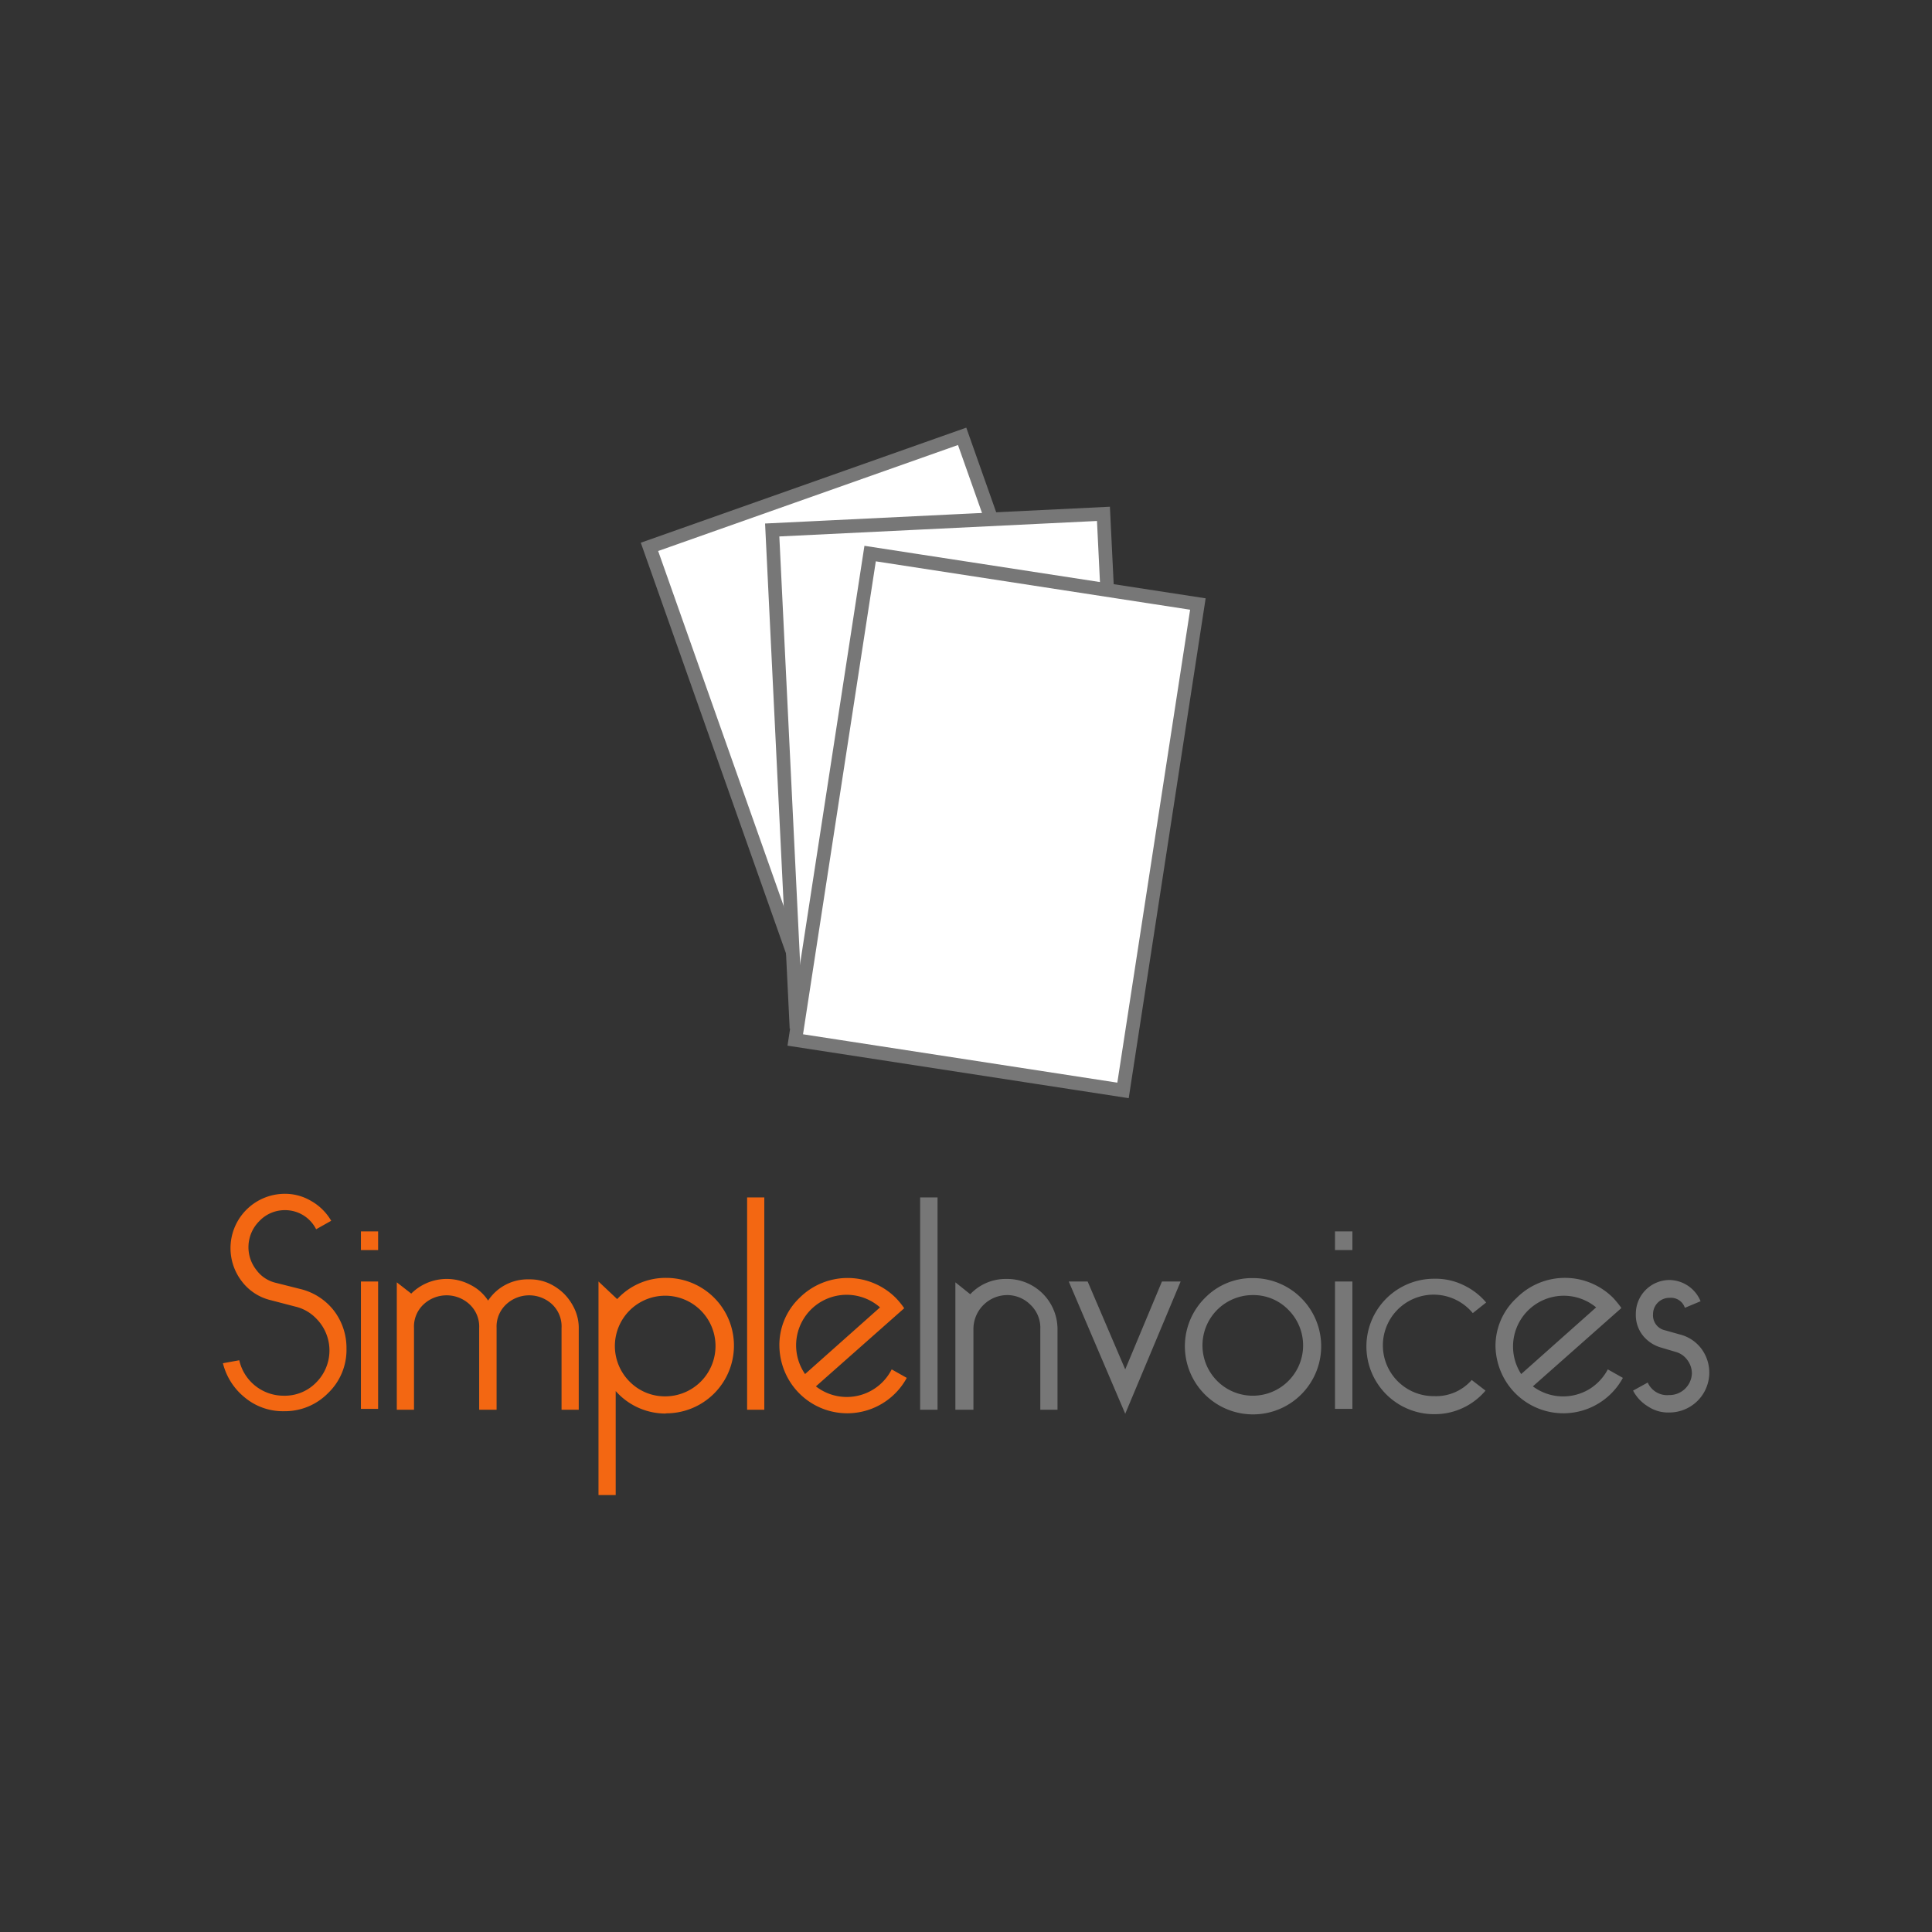 <svg xmlns="http://www.w3.org/2000/svg" width="91" height="91"><rect width="100%" height="100%" fill="#333333" stroke="none"/><path d="M11.27 64.07a2.14 2.14 0 0 0 2.1 1.67 2.06 2.06 0 0 0 1.53-.63 2.13 2.13 0 0 0 0-3 2 2 0 0 0-1-.57l-1.15-.3a2.41 2.41 0 0 1-1.37-.9 2.56 2.56 0 0 1 2-4.11 2.41 2.41 0 0 1 1.28.34 2.54 2.54 0 0 1 .94.93l-.71.4a1.63 1.63 0 0 0-1.45-.9 1.65 1.65 0 0 0-1.23.52 1.73 1.73 0 0 0-.14 2.29 1.58 1.58 0 0 0 .91.61l1.15.29a2.85 2.85 0 0 1 1.58 1 2.89 2.89 0 0 1 .61 1.81 2.82 2.82 0 0 1-.87 2.1 2.85 2.85 0 0 1-2.08.85 2.8 2.8 0 0 1-1.82-.63 3 3 0 0 1-1.05-1.63zM17 58h.81v.88H17zm0 2.36h.81v6H17zm10.26 6.04h-.81v-3.85a1.43 1.43 0 0 0-.45-1.12 1.59 1.59 0 0 0-2.15 0 1.43 1.43 0 0 0-.46 1.12v3.85h-.82v-3.85a1.43 1.43 0 0 0-.46-1.12 1.59 1.59 0 0 0-2.15 0 1.43 1.43 0 0 0-.46 1.12v3.85h-.81v-6l.68.53a2.37 2.37 0 0 1 2.79-.41 2.11 2.11 0 0 1 .83.74 2.23 2.23 0 0 1 1.93-1 2.2 2.2 0 0 1 .94.19 2.52 2.52 0 0 1 .72.5 2.55 2.55 0 0 1 .49.72 2.14 2.14 0 0 1 .19.94zm4.08.18A3.13 3.13 0 0 1 29 65.52v4.9h-.81V60.36l.88.83a3.1 3.1 0 0 1 2.31-1 3.19 3.19 0 1 1 0 6.38zm0-.81a2.37 2.37 0 1 0-1.69-.7 2.33 2.33 0 0 0 1.69.7zm3.85.63v-10H36v10zM42 64.5l.71.4a3.19 3.19 0 0 1-5.55.1 3.25 3.25 0 0 1-.45-1.61 3.07 3.07 0 0 1 .95-2.26 3.21 3.21 0 0 1 4.53 0 3.72 3.72 0 0 1 .4.49l-4.16 3.68a2.37 2.37 0 0 0 3.57-.8zm-4.08.22l3.53-3.14a2.38 2.38 0 0 0-3.53 3.14z" fill="#f36712"/><path d="M43.34 66.4v-10h.82v10zm1.66 0v-6l.7.56a2.29 2.29 0 0 1 1.71-.72 2.37 2.37 0 0 1 2.4 2.33v3.83H49v-3.79a1.49 1.49 0 0 0-.46-1.15 1.55 1.55 0 0 0-1.09-.46 1.6 1.6 0 0 0-1.6 1.59v3.81zm9.73-6.04h.88L53 66.59l-2.66-6.23h.89L53 64.5zM59 60.2a3.21 3.21 0 1 1-2.24.93A3.1 3.1 0 0 1 59 60.2zm0 .8a2.37 2.37 0 1 0 1.68.69A2.3 2.3 0 0 0 59 61zm3.88-3h.82v.88h-.82zm0 2.36h.82v6h-.82zm7.12.99l-.63.5a2.39 2.39 0 1 0-1.82 3.91 2.23 2.23 0 0 0 1.77-.76l.65.5a3.13 3.13 0 0 1-2.42 1.11 3.19 3.19 0 0 1 0-6.38 3 3 0 0 1 1.38.3 3.15 3.15 0 0 1 1.07.82zm5.73 3.15l.71.4a3.19 3.19 0 0 1-5.55.1 3.25 3.25 0 0 1-.45-1.61 3.07 3.07 0 0 1 1-2.26 3.21 3.21 0 0 1 4.54 0 4.54 4.54 0 0 1 .39.48L72.2 65.3a2.39 2.39 0 0 0 2.66.13 2.43 2.43 0 0 0 .87-.93zm-4.08.22l3.53-3.14a2.39 2.39 0 0 0-3.53 3.14zm5.96.4a1 1 0 0 0 1 .59 1.06 1.06 0 0 0 1.08-1 1.05 1.05 0 0 0-.22-.66 1 1 0 0 0-.53-.37l-.71-.21a1.7 1.7 0 0 1-.86-.58 1.55 1.55 0 0 1-.32-1 1.59 1.59 0 0 1 1.58-1.6 1.61 1.61 0 0 1 1.47 1l-.74.31a.69.69 0 0 0-.72-.47.77.77 0 0 0-.78.77.72.72 0 0 0 .57.76l.71.2a1.81 1.81 0 0 1 1 .67 1.88 1.88 0 0 1-1.51 3 1.7 1.7 0 0 1-1-.28 1.9 1.9 0 0 1-.71-.75z" fill="#777"/><path fill="#fff" stroke="#777" stroke-miterlimit="10" stroke-width=".641" d="M30.591 25.758l14.727-5.206 7.726 21.854-14.726 5.206z"/><path fill="#fff" stroke="#777" stroke-miterlimit="10" stroke-width=".641" d="M36.372 24.963l15.602-.76 1.128 23.153-15.602.76z"/><path fill="#fff" stroke="#777" stroke-miterlimit="10" stroke-width=".641" d="M37.458 48.984l3.526-22.91 15.438 2.376-3.526 22.91z"/></svg>